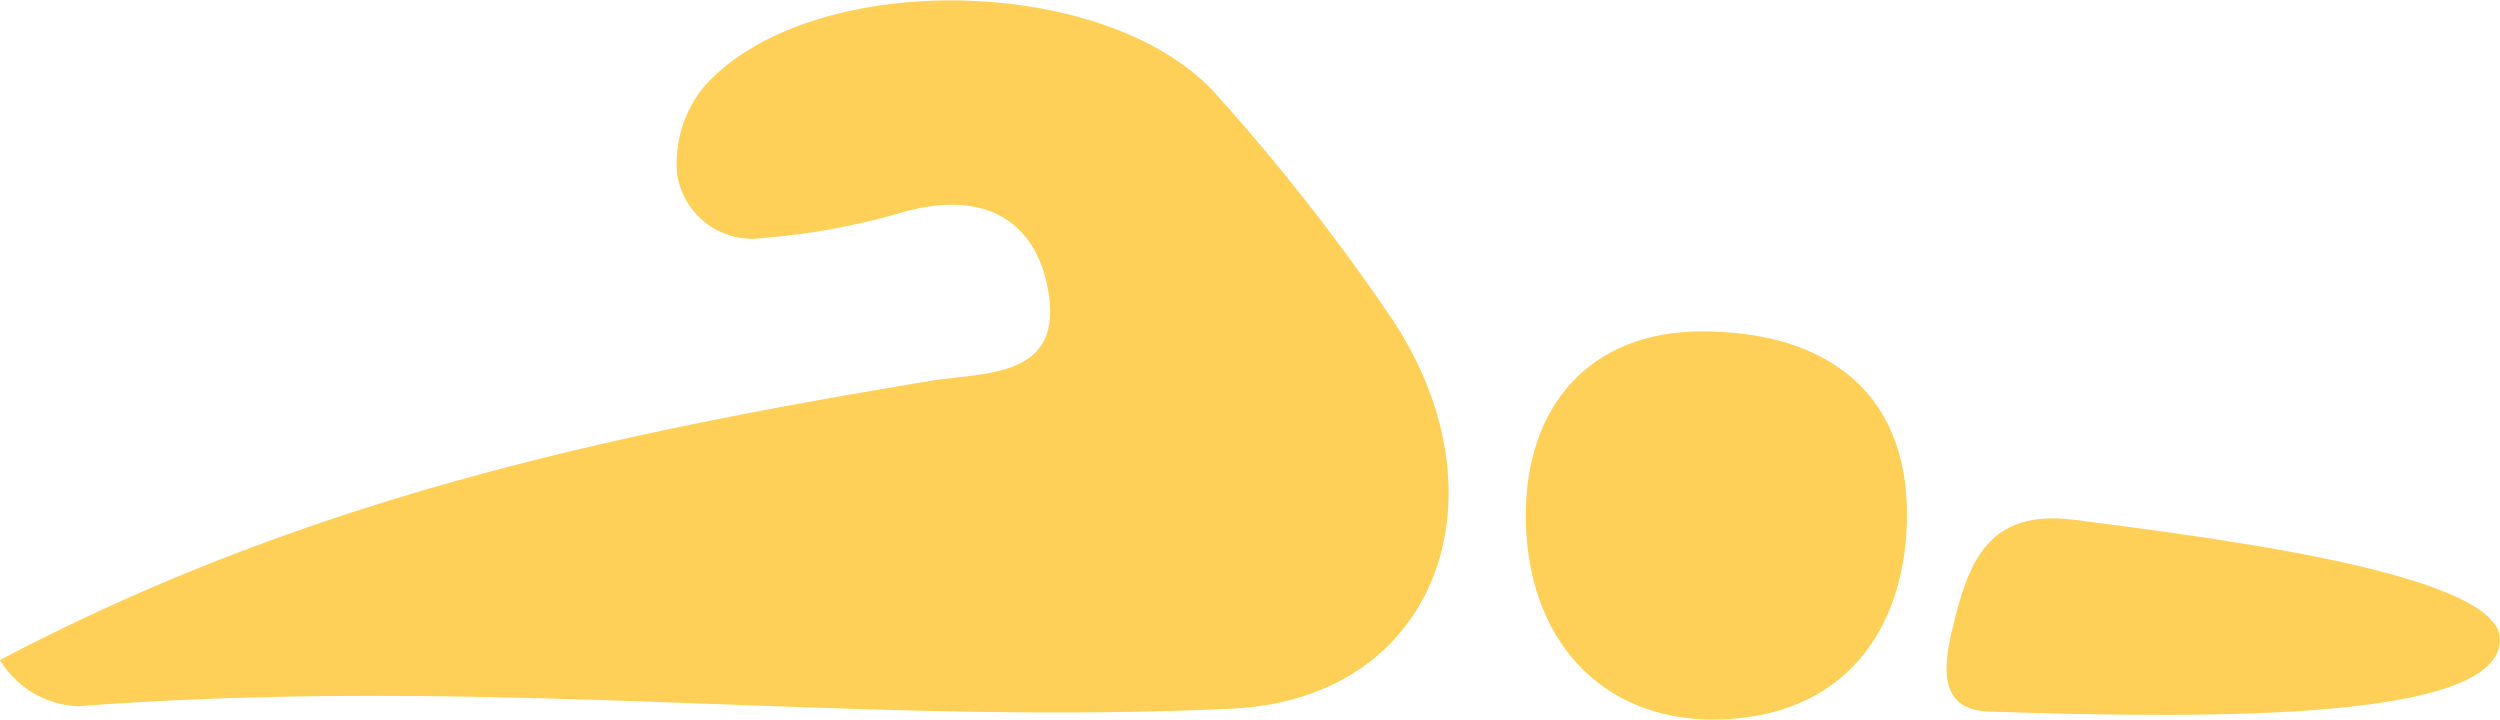 <svg xmlns="http://www.w3.org/2000/svg" viewBox="0 0 89.92 25.88"><defs><style>.cls-1{fill:#FFD058;}</style></defs><title>3Fichier 14</title><g id="Calque_2" data-name="Calque 2"><g id="Calque_2-2" data-name="Calque 2"><path class="cls-1" d="M89.92,23c0-2.37-10.25-3.65-15.29-4.3-3.14-.41-3.83,1.52-4.4,3.89-.36,1.46-.46,2.91,1.23,3C80,25.88,89.92,25.88,89.92,23Z"/><path class="cls-1" d="M68.59,18.49c0-4.34-2.85-6.57-7.38-6.57-4.05,0-6.33,2.71-6.33,6.61,0,4.46,2.71,7.35,6.72,7.35C66.29,25.88,68.59,22.66,68.59,18.49Z"/><path class="cls-1" d="M24.35,6.23a2.73,2.73,0,0,0,3.1,2.33,24.74,24.74,0,0,0,5-.92c2.74-.79,4.77.11,5.25,2.81.56,3.18-2.29,2.93-4.24,3.25C22.27,15.56,11.18,17.85,0,23.74A3.42,3.42,0,0,0,2.82,25.4c14.93-1.12,27.68.72,41.48.09,7.4-.34,10-7.63,5.78-14A75.25,75.25,0,0,0,43.75,3.4C39.81-1,29-1.15,25.27,3.18A4.37,4.37,0,0,0,24.35,6.23Z"/></g></g></svg>

